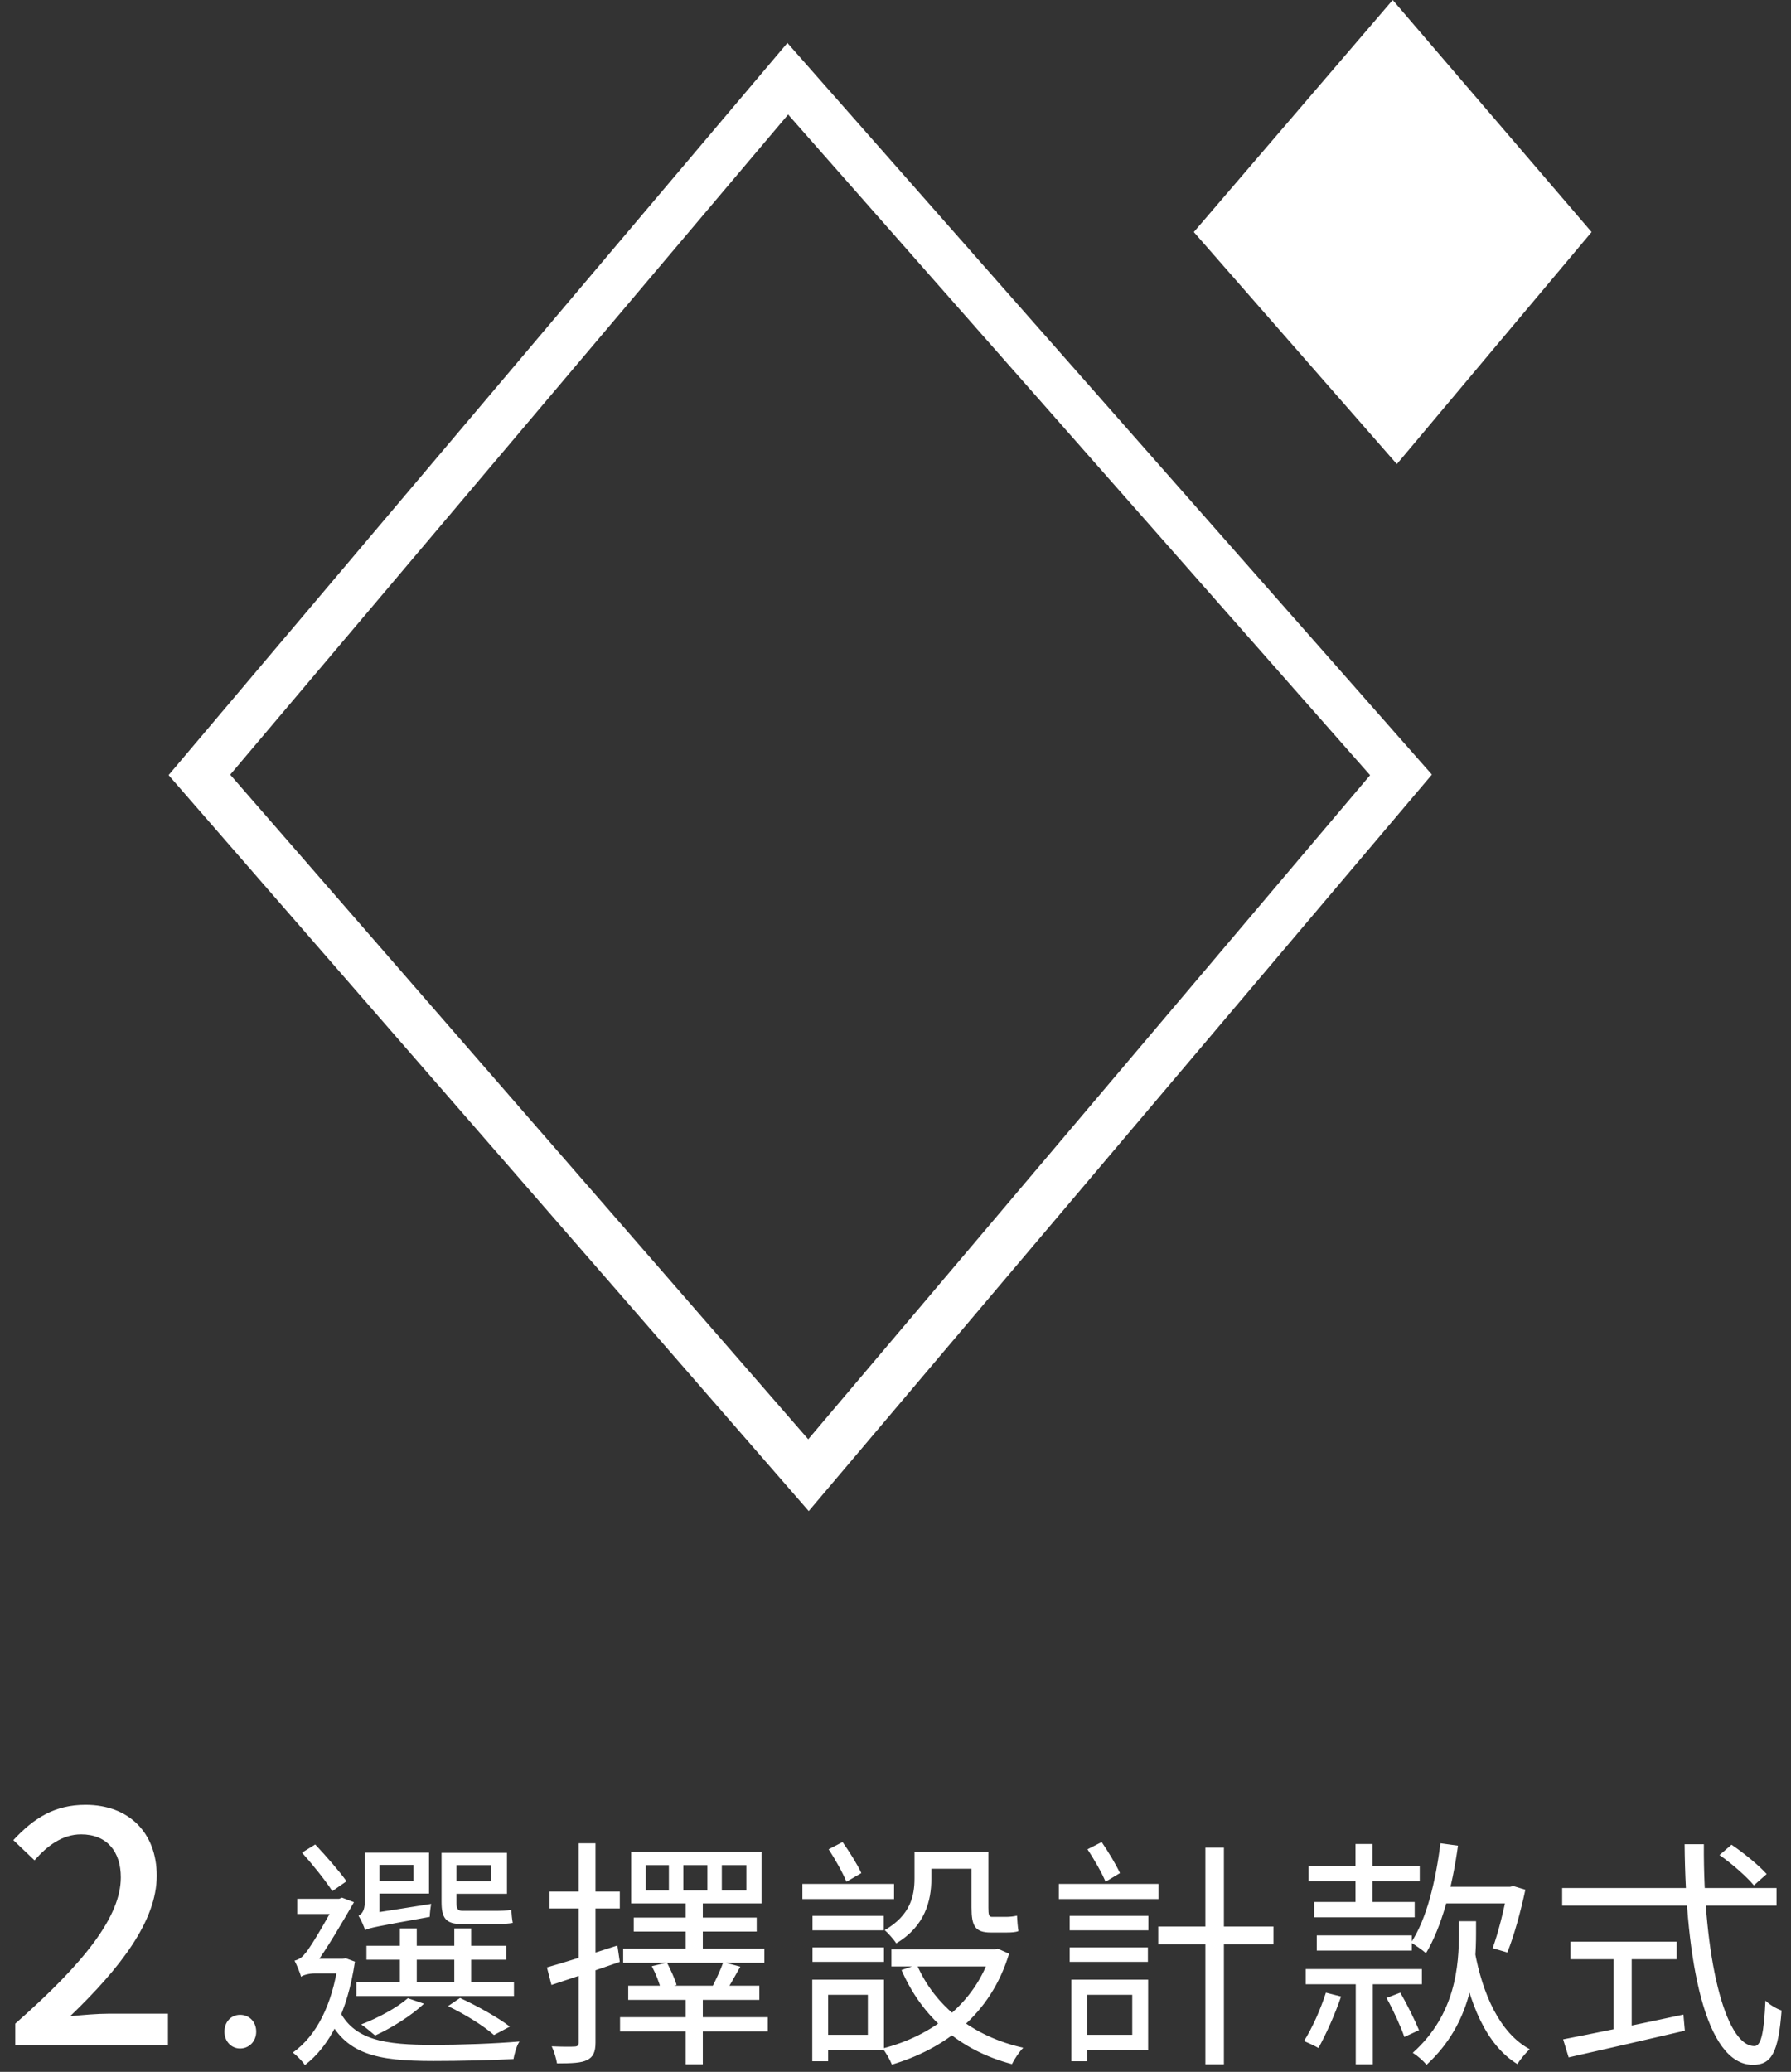 <svg width="134" height="155" viewBox="0 0 134 155" fill="none" xmlns="http://www.w3.org/2000/svg">
<rect x="0" y="0" width="134" height="155" fill="#333333" stroke="none"/>
<path d="M14.919 57.972L60.49 110.362L104.82 57.972L58.94 5.891L14.919 57.972Z" stroke="white" stroke-width="3.5" stroke-miterlimit="10"/>
<path d="M89.32 17.36L104.51 34.72L119.081 17.36L104.2 0L89.32 17.36Z" fill="white"/>
<path d="M1.143 153V151.392C6.375 146.784 9.039 143.352 9.039 140.448C9.039 138.552 8.031 137.232 6.063 137.232C4.671 137.232 3.519 138.096 2.583 139.176L0.999 137.664C2.535 136.008 4.095 135.024 6.399 135.024C9.639 135.024 11.727 137.112 11.727 140.328C11.727 143.712 8.991 147.24 5.247 150.84C6.159 150.744 7.287 150.648 8.151 150.648H12.567V153H1.143ZM17.963 153.252C17.315 153.252 16.793 152.73 16.793 151.992C16.793 151.236 17.315 150.732 17.963 150.732C18.629 150.732 19.169 151.236 19.169 151.992C19.169 152.73 18.629 153.252 17.963 153.252ZM27.419 145.566H37.877V146.61H27.419V145.566ZM26.663 148.284H38.453V149.328H26.663V148.284ZM29.921 144.27H31.181V148.86H29.921V144.27ZM33.989 144.27H35.249V148.86H33.989V144.27ZM33.521 150.084L34.421 149.472C35.771 150.102 37.283 150.948 38.147 151.614L36.959 152.244C36.185 151.56 34.835 150.714 33.521 150.084ZM30.515 149.49L31.721 149.904C30.767 150.804 29.291 151.722 28.067 152.28C27.815 152.064 27.329 151.65 27.023 151.452C28.283 150.966 29.669 150.228 30.515 149.49ZM27.815 138.6H32.099V141.66H27.815V140.724H30.929V139.518H27.815V138.6ZM33.557 138.618H37.931V141.678H33.557V140.742H36.743V139.536H33.557V138.618ZM33.035 138.618H34.151V142.29C34.151 142.794 34.223 142.956 34.637 142.956C34.997 142.956 36.707 142.956 37.067 142.956C37.409 142.956 37.949 142.938 38.255 142.884C38.273 143.172 38.309 143.586 38.363 143.856C38.093 143.91 37.607 143.946 37.121 143.946C36.707 143.946 34.871 143.946 34.583 143.946C33.341 143.946 33.035 143.496 33.035 142.272V138.618ZM27.311 144.396L27.275 143.514L27.833 143.136L32.261 142.434C32.207 142.722 32.153 143.172 32.153 143.406C28.157 144.126 27.617 144.234 27.311 144.396ZM27.311 144.396C27.239 144.108 26.987 143.586 26.825 143.316C27.041 143.208 27.293 142.974 27.293 142.29V138.6H28.391V143.388C28.391 143.388 27.311 144 27.311 144.396ZM22.595 138.6L23.585 137.988C24.413 138.87 25.421 140.022 25.925 140.742L24.863 141.48C24.395 140.742 23.387 139.482 22.595 138.6ZM22.235 142.056H25.511V143.19H22.235V142.056ZM25.331 150.3C26.447 152.658 28.823 152.982 32.441 152.982C34.349 152.982 37.013 152.892 38.867 152.73C38.651 153.036 38.489 153.666 38.417 154.044C36.707 154.134 34.421 154.188 32.423 154.188C28.175 154.188 25.799 153.702 24.431 150.714L25.331 150.3ZM25.313 146.538H25.637L25.871 146.502L26.555 146.754C25.997 150.534 24.647 153.09 22.811 154.494C22.631 154.206 22.181 153.756 21.911 153.558C23.657 152.316 24.863 150.012 25.313 146.772V146.538ZM22.523 147.888V146.862L23.171 146.538H25.673V147.636H23.549C23.135 147.636 22.667 147.762 22.523 147.888ZM22.523 147.888C22.451 147.582 22.181 146.952 22.037 146.682C22.289 146.61 22.559 146.502 22.829 146.142C23.297 145.638 24.719 143.118 25.205 142.182V142.128L25.583 141.966L26.483 142.308C25.781 143.532 24.395 145.908 23.531 147.042C23.531 147.042 22.523 147.528 22.523 147.888ZM54.005 139.536V141.426H55.841V139.536H54.005ZM51.125 139.536V141.426H52.925V139.536H51.125ZM48.317 139.536V141.426H50.045V139.536H48.317ZM47.219 138.546H56.975V142.398H47.219V138.546ZM47.417 143.46H56.615V144.504H47.417V143.46ZM46.625 145.782H57.191V146.844H46.625V145.782ZM47.003 148.554H56.813V149.616H47.003V148.554ZM46.391 150.912H57.443V151.974H46.391V150.912ZM51.305 142.092H52.583V146.196H51.305V142.092ZM51.305 149.022H52.583V154.44H51.305V149.022ZM48.767 147.096L49.901 146.826C50.171 147.348 50.495 148.05 50.621 148.5L49.451 148.842C49.343 148.356 49.055 147.636 48.767 147.096ZM54.113 146.79L55.391 147.132C54.977 147.852 54.563 148.626 54.203 149.148L53.195 148.824C53.501 148.248 53.915 147.384 54.113 146.79ZM40.919 147.186C42.251 146.808 44.249 146.178 46.193 145.548L46.373 146.772C44.591 147.402 42.719 148.014 41.261 148.5L40.919 147.186ZM41.117 141.516H46.373V142.776H41.117V141.516ZM43.295 137.898H44.555V152.802C44.555 153.522 44.375 153.9 43.925 154.116C43.511 154.332 42.809 154.368 41.675 154.368C41.621 154.026 41.459 153.468 41.279 153.09C42.071 153.126 42.755 153.126 42.971 153.108C43.187 153.108 43.295 153.036 43.295 152.802V137.898ZM60.791 143.334H66.119V144.414H60.791V143.334ZM60.791 145.692H66.137V146.772H60.791V145.692ZM60.035 140.94H66.893V142.074H60.035V140.94ZM61.367 148.104H66.137V153.36H61.367V152.226H64.931V149.238H61.367V148.104ZM60.773 148.104H61.961V154.206H60.773V148.104ZM61.997 138.348L63.041 137.808C63.563 138.546 64.157 139.5 64.445 140.13L63.329 140.778C63.059 140.112 62.483 139.086 61.997 138.348ZM68.693 138.546H73.355V139.806H68.693V138.546ZM66.695 145.836H74.633V147.114H66.695V145.836ZM74.147 145.836H74.417L74.651 145.782L75.497 146.16C74.111 150.75 70.637 153.288 66.731 154.458C66.587 154.098 66.281 153.54 66.029 153.252C69.665 152.334 72.977 149.922 74.147 146.07V145.836ZM68.603 146.988C69.935 150.066 72.761 152.352 76.559 153.198C76.271 153.486 75.893 154.044 75.713 154.422C71.807 153.396 68.981 150.912 67.451 147.384L68.603 146.988ZM68.423 138.546H69.683V140.562C69.683 142.182 69.215 144.108 67.055 145.386C66.893 145.116 66.425 144.594 66.191 144.396C68.135 143.28 68.423 141.804 68.423 140.526V138.546ZM72.689 138.546H73.949V142.722C73.949 143.226 73.985 143.406 74.219 143.406C74.417 143.406 75.119 143.406 75.317 143.406C75.533 143.406 75.875 143.37 76.091 143.316C76.109 143.658 76.145 144.162 76.199 144.468C76.001 144.558 75.641 144.576 75.317 144.576C75.083 144.576 74.345 144.576 74.129 144.576C72.941 144.576 72.689 144.072 72.689 142.704V138.546ZM80.033 143.334H85.919V144.414H80.033V143.334ZM80.033 145.692H85.883V146.772H80.033V145.692ZM79.223 140.94H86.675V142.074H79.223V140.94ZM80.735 148.104H85.901V153.36H80.735V152.226H84.713V149.238H80.735V148.104ZM80.159 148.104H81.329V154.206H80.159V148.104ZM81.365 138.348L82.427 137.808C82.931 138.546 83.507 139.5 83.795 140.13L82.715 140.778C82.445 140.112 81.851 139.086 81.365 138.348ZM86.657 144.126H95.279V145.458H86.657V144.126ZM90.185 138.222H91.571V154.44H90.185V138.222ZM109.157 143.73H110.435V144.594C110.435 147.33 110.147 151.344 106.727 154.476C106.493 154.17 106.025 153.774 105.701 153.576C108.923 150.696 109.157 147.042 109.157 144.558V143.73ZM110.327 145.926C110.921 149.202 112.217 152.1 114.449 153.306C114.161 153.576 113.729 154.08 113.531 154.422C111.173 152.982 109.895 149.832 109.247 146.142L110.327 145.926ZM97.907 139.608H106.223V140.742H97.907V139.608ZM97.691 147.312H106.385V148.446H97.691V147.312ZM98.321 142.29H105.845V143.442H98.321V142.29ZM98.519 144.792H105.629V145.926H98.519V144.792ZM101.417 137.952H102.695V143.028H101.417V137.952ZM99.203 149.076L100.337 149.364C99.887 150.696 99.203 152.208 98.645 153.216C98.375 153.054 97.853 152.82 97.565 152.694C98.177 151.722 98.807 150.318 99.203 149.076ZM103.739 149.472L104.765 149.076C105.287 149.958 105.881 151.182 106.169 151.884L105.071 152.388C104.819 151.65 104.261 150.408 103.739 149.472ZM107.699 141.156H113.135V142.398H107.699V141.156ZM107.771 137.898L109.085 138.078C108.653 141.21 107.861 144.162 106.691 146.124C106.457 145.908 105.881 145.512 105.575 145.332C106.745 143.55 107.411 140.76 107.771 137.898ZM112.793 141.156H112.991L113.225 141.102L114.125 141.372C113.783 142.992 113.261 144.882 112.775 146.07L111.677 145.746C112.091 144.63 112.541 142.812 112.793 141.408V141.156ZM101.435 147.762H102.713V154.44H101.435V147.762ZM128.651 138.78L129.551 138.006C130.487 138.636 131.621 139.572 132.179 140.202L131.225 141.048C130.685 140.4 129.587 139.428 128.651 138.78ZM116.879 141.246H132.917V142.56H116.879V141.246ZM117.491 145.26H125.447V146.574H117.491V145.26ZM120.731 145.962H122.081V152.388H120.731V145.962ZM116.951 152.568C119.093 152.154 122.621 151.434 125.951 150.714L126.059 151.92C122.981 152.64 119.687 153.396 117.365 153.918L116.951 152.568ZM126.041 137.97H127.481C127.427 146.322 129.047 153.072 131.261 153.072C131.765 153.072 131.981 152.082 132.089 149.67C132.395 149.976 132.917 150.282 133.295 150.408C133.061 153.558 132.539 154.476 131.153 154.476C127.571 154.476 126.113 146.682 126.041 137.97Z" fill="white"/>
</svg>
